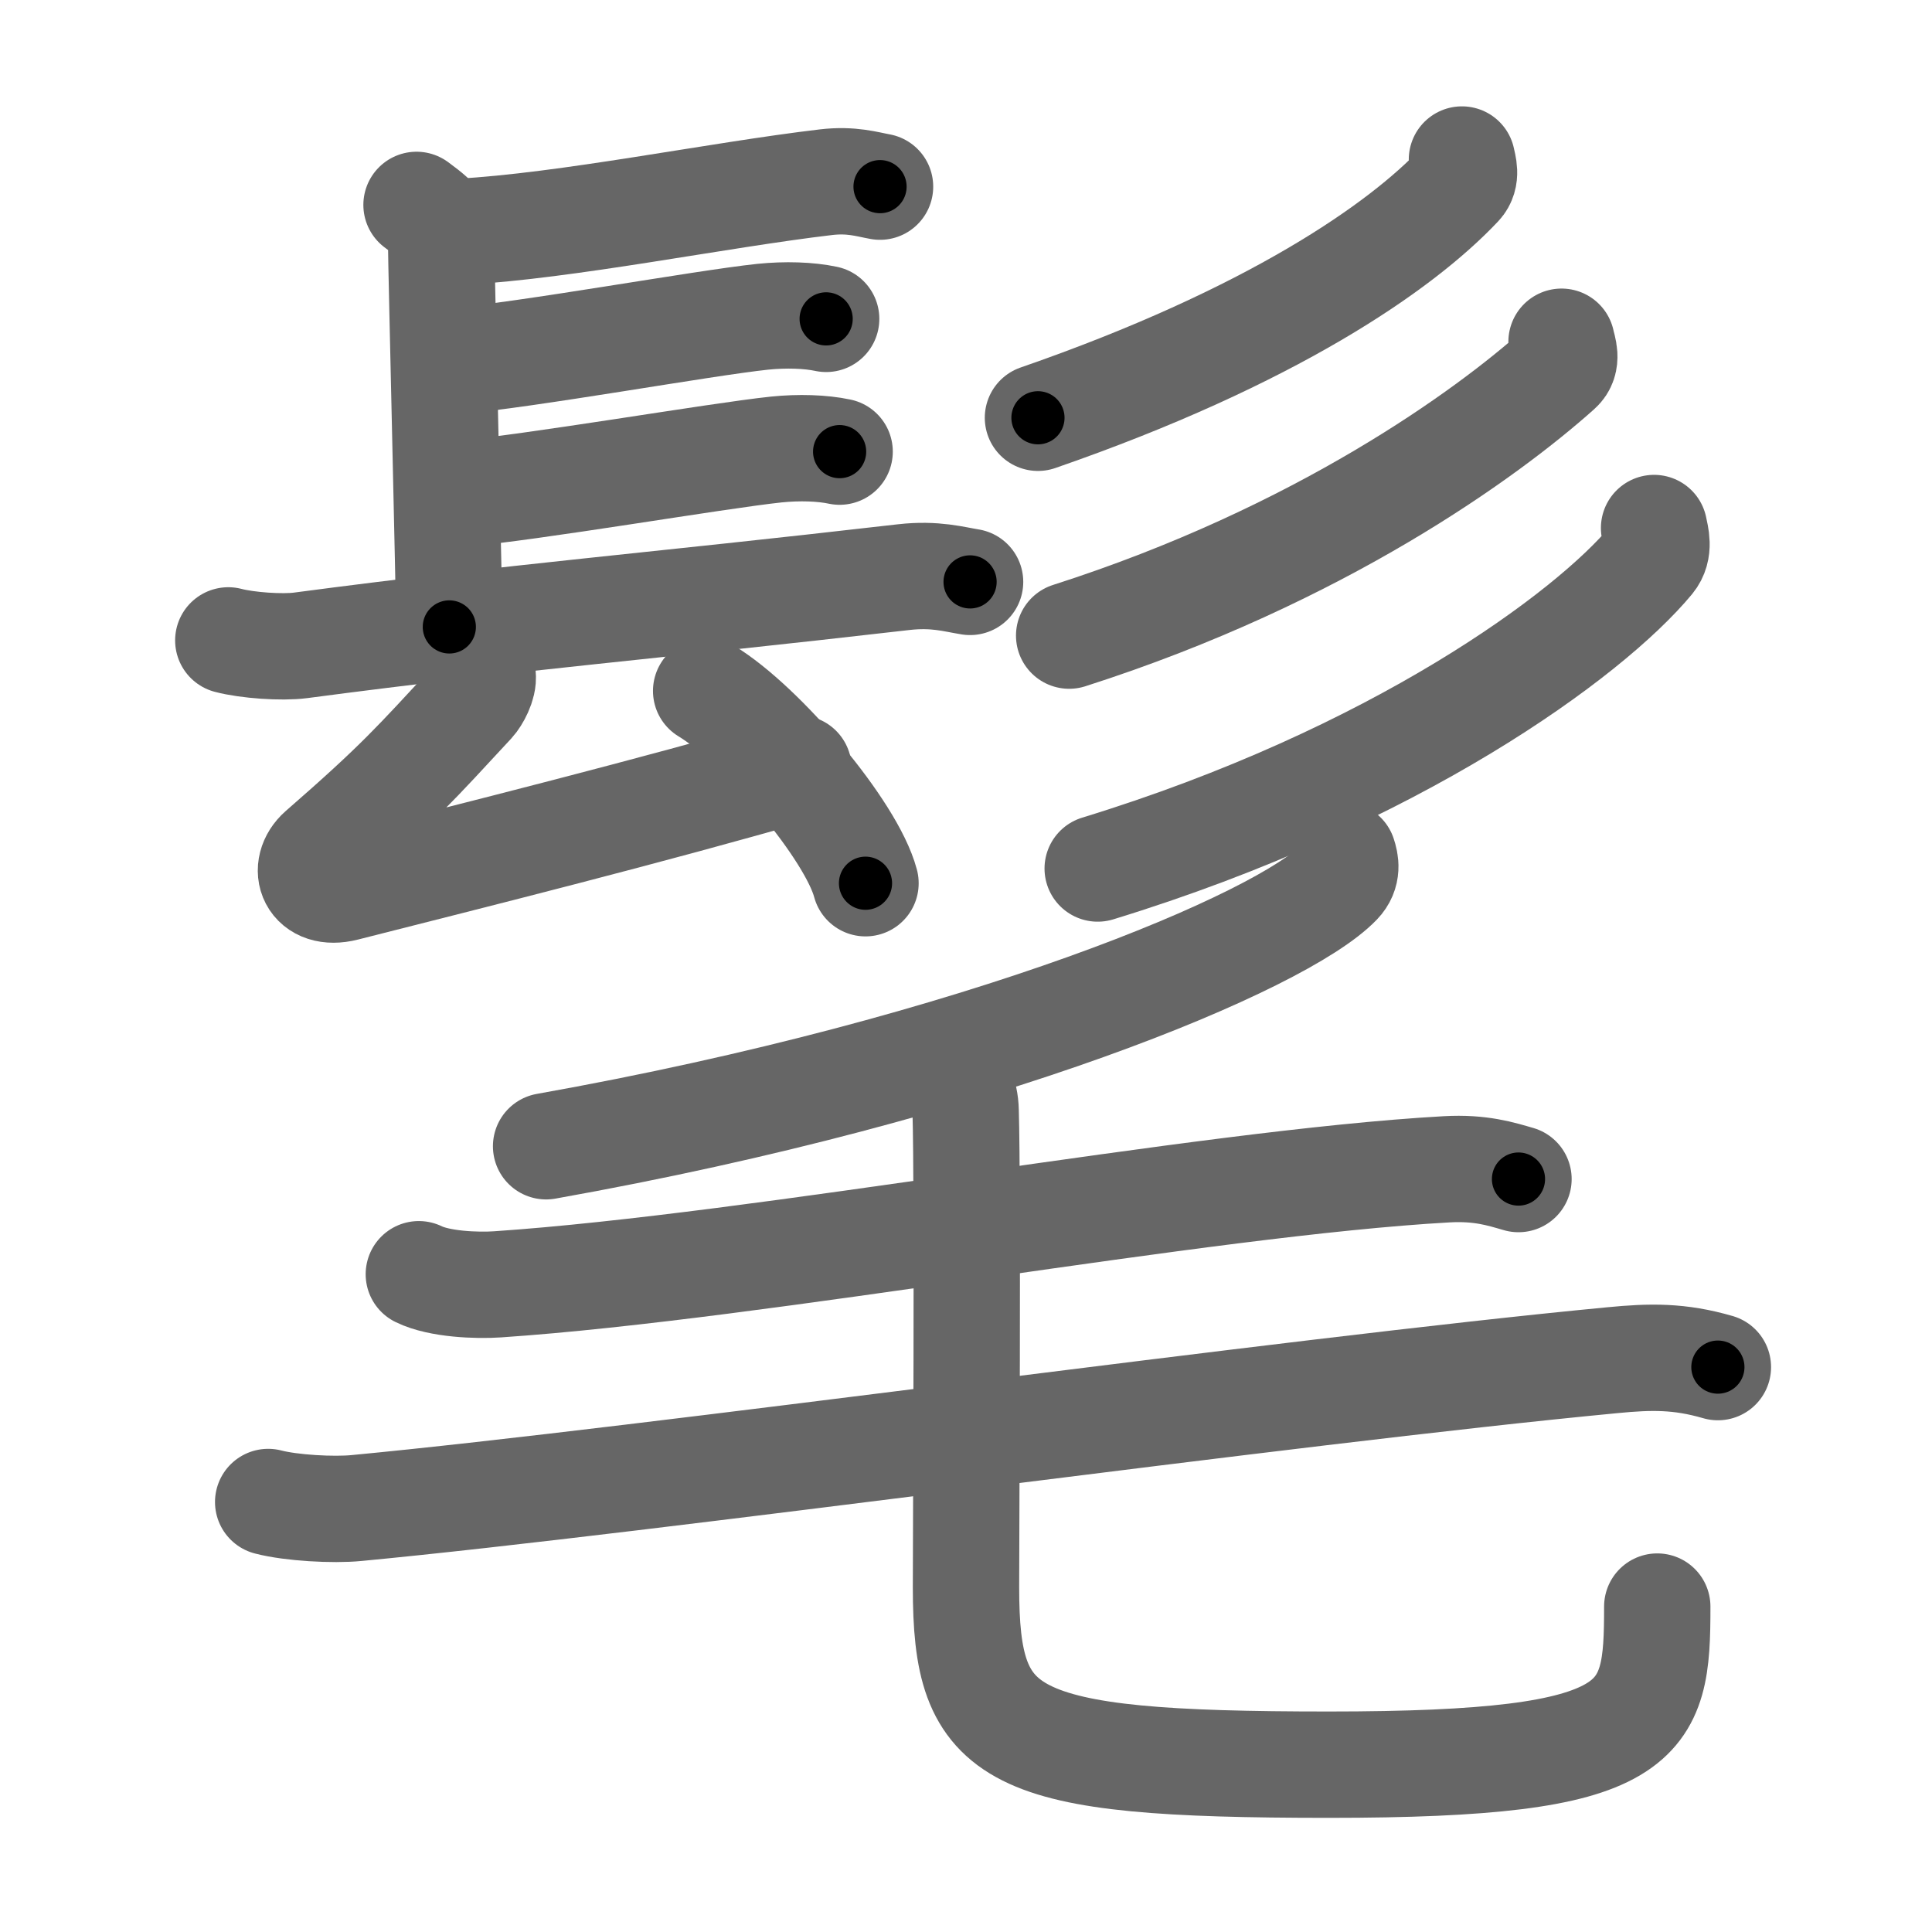 <svg xmlns="http://www.w3.org/2000/svg" viewBox="0 0 109 109" id="9ae6"><g fill="none" stroke="#666" stroke-width="6" stroke-linecap="round" stroke-linejoin="round"><g><g><g><path d="M23.5,11.56c1.39,1.02,1.39,1.19,1.39,2.21s0.46,20.07,0.46,21.6" /><path d="M25.94,13.08C32,12.75,40.5,11,46.6,10.28c1.44-0.17,2.32,0.12,3.05,0.25" /><path d="M25.52,20.39c4.22-0.36,14.11-2.16,17.52-2.52c1.28-0.13,2.58-0.09,3.57,0.12" /><path d="M25.78,27.88c4.22-0.36,14.61-2.16,18.02-2.52c1.28-0.13,2.58-0.09,3.57,0.12" /><path d="M12.88,36.13c1.06,0.28,3.03,0.42,4.08,0.28c12.5-1.65,19.37-2.16,34.04-3.85c1.76-0.2,2.84,0.13,3.73,0.27" /><g><path d="M27.23,38.12c0.07,0.51-0.35,1.25-0.59,1.51c-3.2,3.45-4.12,4.53-8.54,8.38c-1.1,0.97-0.53,2.57,1.36,2.09c7.29-1.85,17.29-4.35,25.59-6.75" /><path d="M39.84,38.98c3.17,1.92,8.2,7.87,8.99,10.85" /></g></g><g><g><path d="M82.48,9c0.07,0.35,0.29,0.97-0.14,1.43c-3.29,3.5-10.61,8.58-23.78,13.14" /></g><g><path d="M88.1,19.28c0.08,0.39,0.38,1.09-0.16,1.57c-3.99,3.57-13.43,10.47-27.62,15.01" /></g><g><path d="M93.32,29.79c0.09,0.46,0.33,1.21-0.17,1.82C89.67,35.81,78.74,43.85,61.93,49" /></g></g></g><g><path d="M75.78,48.25c0.13,0.39,0.27,1-0.26,1.55c-3.14,3.28-20.02,10.47-44.71,14.87" /><path d="M23.63,71.89c1.16,0.57,3.28,0.65,4.44,0.57c14.9-1.01,39.67-5.71,53.54-6.49c1.93-0.11,3.09,0.27,4.06,0.55" /><path d="M15.13,84.74c1.3,0.34,3.69,0.47,4.99,0.34c16.63-1.58,52.38-6.58,70.85-8.34c2.16-0.21,3.78-0.24,5.95,0.39" /><path d="M53.58,60.27c0.49,0.65,0.88,1.41,0.9,2.41c0.13,4.46,0.02,24.13,0.02,26.87c0,8.58,2.25,10.01,20.47,10.01c18.03,0,18.53-2.31,18.53-8.92" /></g></g></g><g fill="none" stroke="#000" stroke-width="3" stroke-linecap="round" stroke-linejoin="round"><path d="M23.5,11.56c1.39,1.02,1.39,1.19,1.39,2.21s0.46,20.07,0.46,21.6" stroke-dasharray="24.392" stroke-dashoffset="24.392"><animate attributeName="stroke-dashoffset" values="24.392;24.392;0" dur="0.244s" fill="freeze" begin="0s;9ae6.click" /></path><path d="M25.94,13.08C32,12.75,40.5,11,46.6,10.28c1.44-0.17,2.32,0.12,3.05,0.25" stroke-dasharray="23.934" stroke-dashoffset="23.934"><animate attributeName="stroke-dashoffset" values="23.934" fill="freeze" begin="9ae6.click" /><animate attributeName="stroke-dashoffset" values="23.934;23.934;0" keyTimes="0;0.505;1" dur="0.483s" fill="freeze" begin="0s;9ae6.click" /></path><path d="M25.52,20.39c4.22-0.36,14.11-2.16,17.52-2.52c1.28-0.13,2.58-0.09,3.57,0.12" stroke-dasharray="21.289" stroke-dashoffset="21.289"><animate attributeName="stroke-dashoffset" values="21.289" fill="freeze" begin="9ae6.click" /><animate attributeName="stroke-dashoffset" values="21.289;21.289;0" keyTimes="0;0.694;1" dur="0.696s" fill="freeze" begin="0s;9ae6.click" /></path><path d="M25.78,27.88c4.22-0.36,14.61-2.16,18.02-2.52c1.28-0.13,2.58-0.09,3.57,0.12" stroke-dasharray="21.783" stroke-dashoffset="21.783"><animate attributeName="stroke-dashoffset" values="21.783" fill="freeze" begin="9ae6.click" /><animate attributeName="stroke-dashoffset" values="21.783;21.783;0" keyTimes="0;0.761;1" dur="0.914s" fill="freeze" begin="0s;9ae6.click" /></path><path d="M12.88,36.13c1.06,0.28,3.03,0.42,4.08,0.28c12.5-1.65,19.37-2.16,34.04-3.85c1.76-0.2,2.84,0.13,3.73,0.27" stroke-dasharray="42.124" stroke-dashoffset="42.124"><animate attributeName="stroke-dashoffset" values="42.124" fill="freeze" begin="9ae6.click" /><animate attributeName="stroke-dashoffset" values="42.124;42.124;0" keyTimes="0;0.685;1" dur="1.335s" fill="freeze" begin="0s;9ae6.click" /></path><path d="M27.23,38.12c0.07,0.51-0.35,1.25-0.59,1.51c-3.2,3.45-4.12,4.53-8.54,8.38c-1.1,0.97-0.53,2.57,1.36,2.09c7.29-1.85,17.29-4.35,25.59-6.75" stroke-dasharray="43.897" stroke-dashoffset="43.897"><animate attributeName="stroke-dashoffset" values="43.897" fill="freeze" begin="9ae6.click" /><animate attributeName="stroke-dashoffset" values="43.897;43.897;0" keyTimes="0;0.753;1" dur="1.774s" fill="freeze" begin="0s;9ae6.click" /></path><path d="M39.84,38.98c3.17,1.92,8.2,7.87,8.99,10.85" stroke-dasharray="14.287" stroke-dashoffset="14.287"><animate attributeName="stroke-dashoffset" values="14.287" fill="freeze" begin="9ae6.click" /><animate attributeName="stroke-dashoffset" values="14.287;14.287;0" keyTimes="0;0.861;1" dur="2.06s" fill="freeze" begin="0s;9ae6.click" /></path><path d="M82.48,9c0.07,0.35,0.29,0.97-0.14,1.43c-3.29,3.5-10.61,8.58-23.78,13.14" stroke-dasharray="28.899" stroke-dashoffset="28.899"><animate attributeName="stroke-dashoffset" values="28.899" fill="freeze" begin="9ae6.click" /><animate attributeName="stroke-dashoffset" values="28.899;28.899;0" keyTimes="0;0.877;1" dur="2.349s" fill="freeze" begin="0s;9ae6.click" /></path><path d="M88.1,19.28c0.08,0.39,0.38,1.09-0.16,1.57c-3.99,3.57-13.43,10.47-27.62,15.01" stroke-dasharray="33.324" stroke-dashoffset="33.324"><animate attributeName="stroke-dashoffset" values="33.324" fill="freeze" begin="9ae6.click" /><animate attributeName="stroke-dashoffset" values="33.324;33.324;0" keyTimes="0;0.876;1" dur="2.682s" fill="freeze" begin="0s;9ae6.click" /></path><path d="M93.32,29.79c0.09,0.46,0.33,1.21-0.17,1.82C89.67,35.81,78.74,43.85,61.93,49" stroke-dasharray="38.017" stroke-dashoffset="38.017"><animate attributeName="stroke-dashoffset" values="38.017" fill="freeze" begin="9ae6.click" /><animate attributeName="stroke-dashoffset" values="38.017;38.017;0" keyTimes="0;0.876;1" dur="3.062s" fill="freeze" begin="0s;9ae6.click" /></path><path d="M75.78,48.25c0.13,0.39,0.27,1-0.26,1.55c-3.14,3.28-20.02,10.47-44.71,14.87" stroke-dasharray="49.123" stroke-dashoffset="49.123"><animate attributeName="stroke-dashoffset" values="49.123" fill="freeze" begin="9ae6.click" /><animate attributeName="stroke-dashoffset" values="49.123;49.123;0" keyTimes="0;0.862;1" dur="3.553s" fill="freeze" begin="0s;9ae6.click" /></path><path d="M23.63,71.89c1.16,0.57,3.28,0.65,4.44,0.57c14.9-1.01,39.67-5.71,53.54-6.49c1.93-0.11,3.09,0.27,4.06,0.55" stroke-dasharray="62.584" stroke-dashoffset="62.584"><animate attributeName="stroke-dashoffset" values="62.584" fill="freeze" begin="9ae6.click" /><animate attributeName="stroke-dashoffset" values="62.584;62.584;0" keyTimes="0;0.883;1" dur="4.024s" fill="freeze" begin="0s;9ae6.click" /></path><path d="M15.13,84.74c1.3,0.34,3.69,0.47,4.99,0.34c16.63-1.58,52.38-6.58,70.85-8.34c2.16-0.21,3.78-0.24,5.95,0.39" stroke-dasharray="82.368" stroke-dashoffset="82.368"><animate attributeName="stroke-dashoffset" values="82.368" fill="freeze" begin="9ae6.click" /><animate attributeName="stroke-dashoffset" values="82.368;82.368;0" keyTimes="0;0.867;1" dur="4.643s" fill="freeze" begin="0s;9ae6.click" /></path><path d="M53.58,60.27c0.49,0.65,0.88,1.41,0.9,2.41c0.13,4.46,0.02,24.13,0.02,26.87c0,8.58,2.25,10.01,20.47,10.01c18.03,0,18.53-2.31,18.53-8.92" stroke-dasharray="80.312" stroke-dashoffset="80.312"><animate attributeName="stroke-dashoffset" values="80.312" fill="freeze" begin="9ae6.click" /><animate attributeName="stroke-dashoffset" values="80.312;80.312;0" keyTimes="0;0.885;1" dur="5.247s" fill="freeze" begin="0s;9ae6.click" /></path></g></svg>